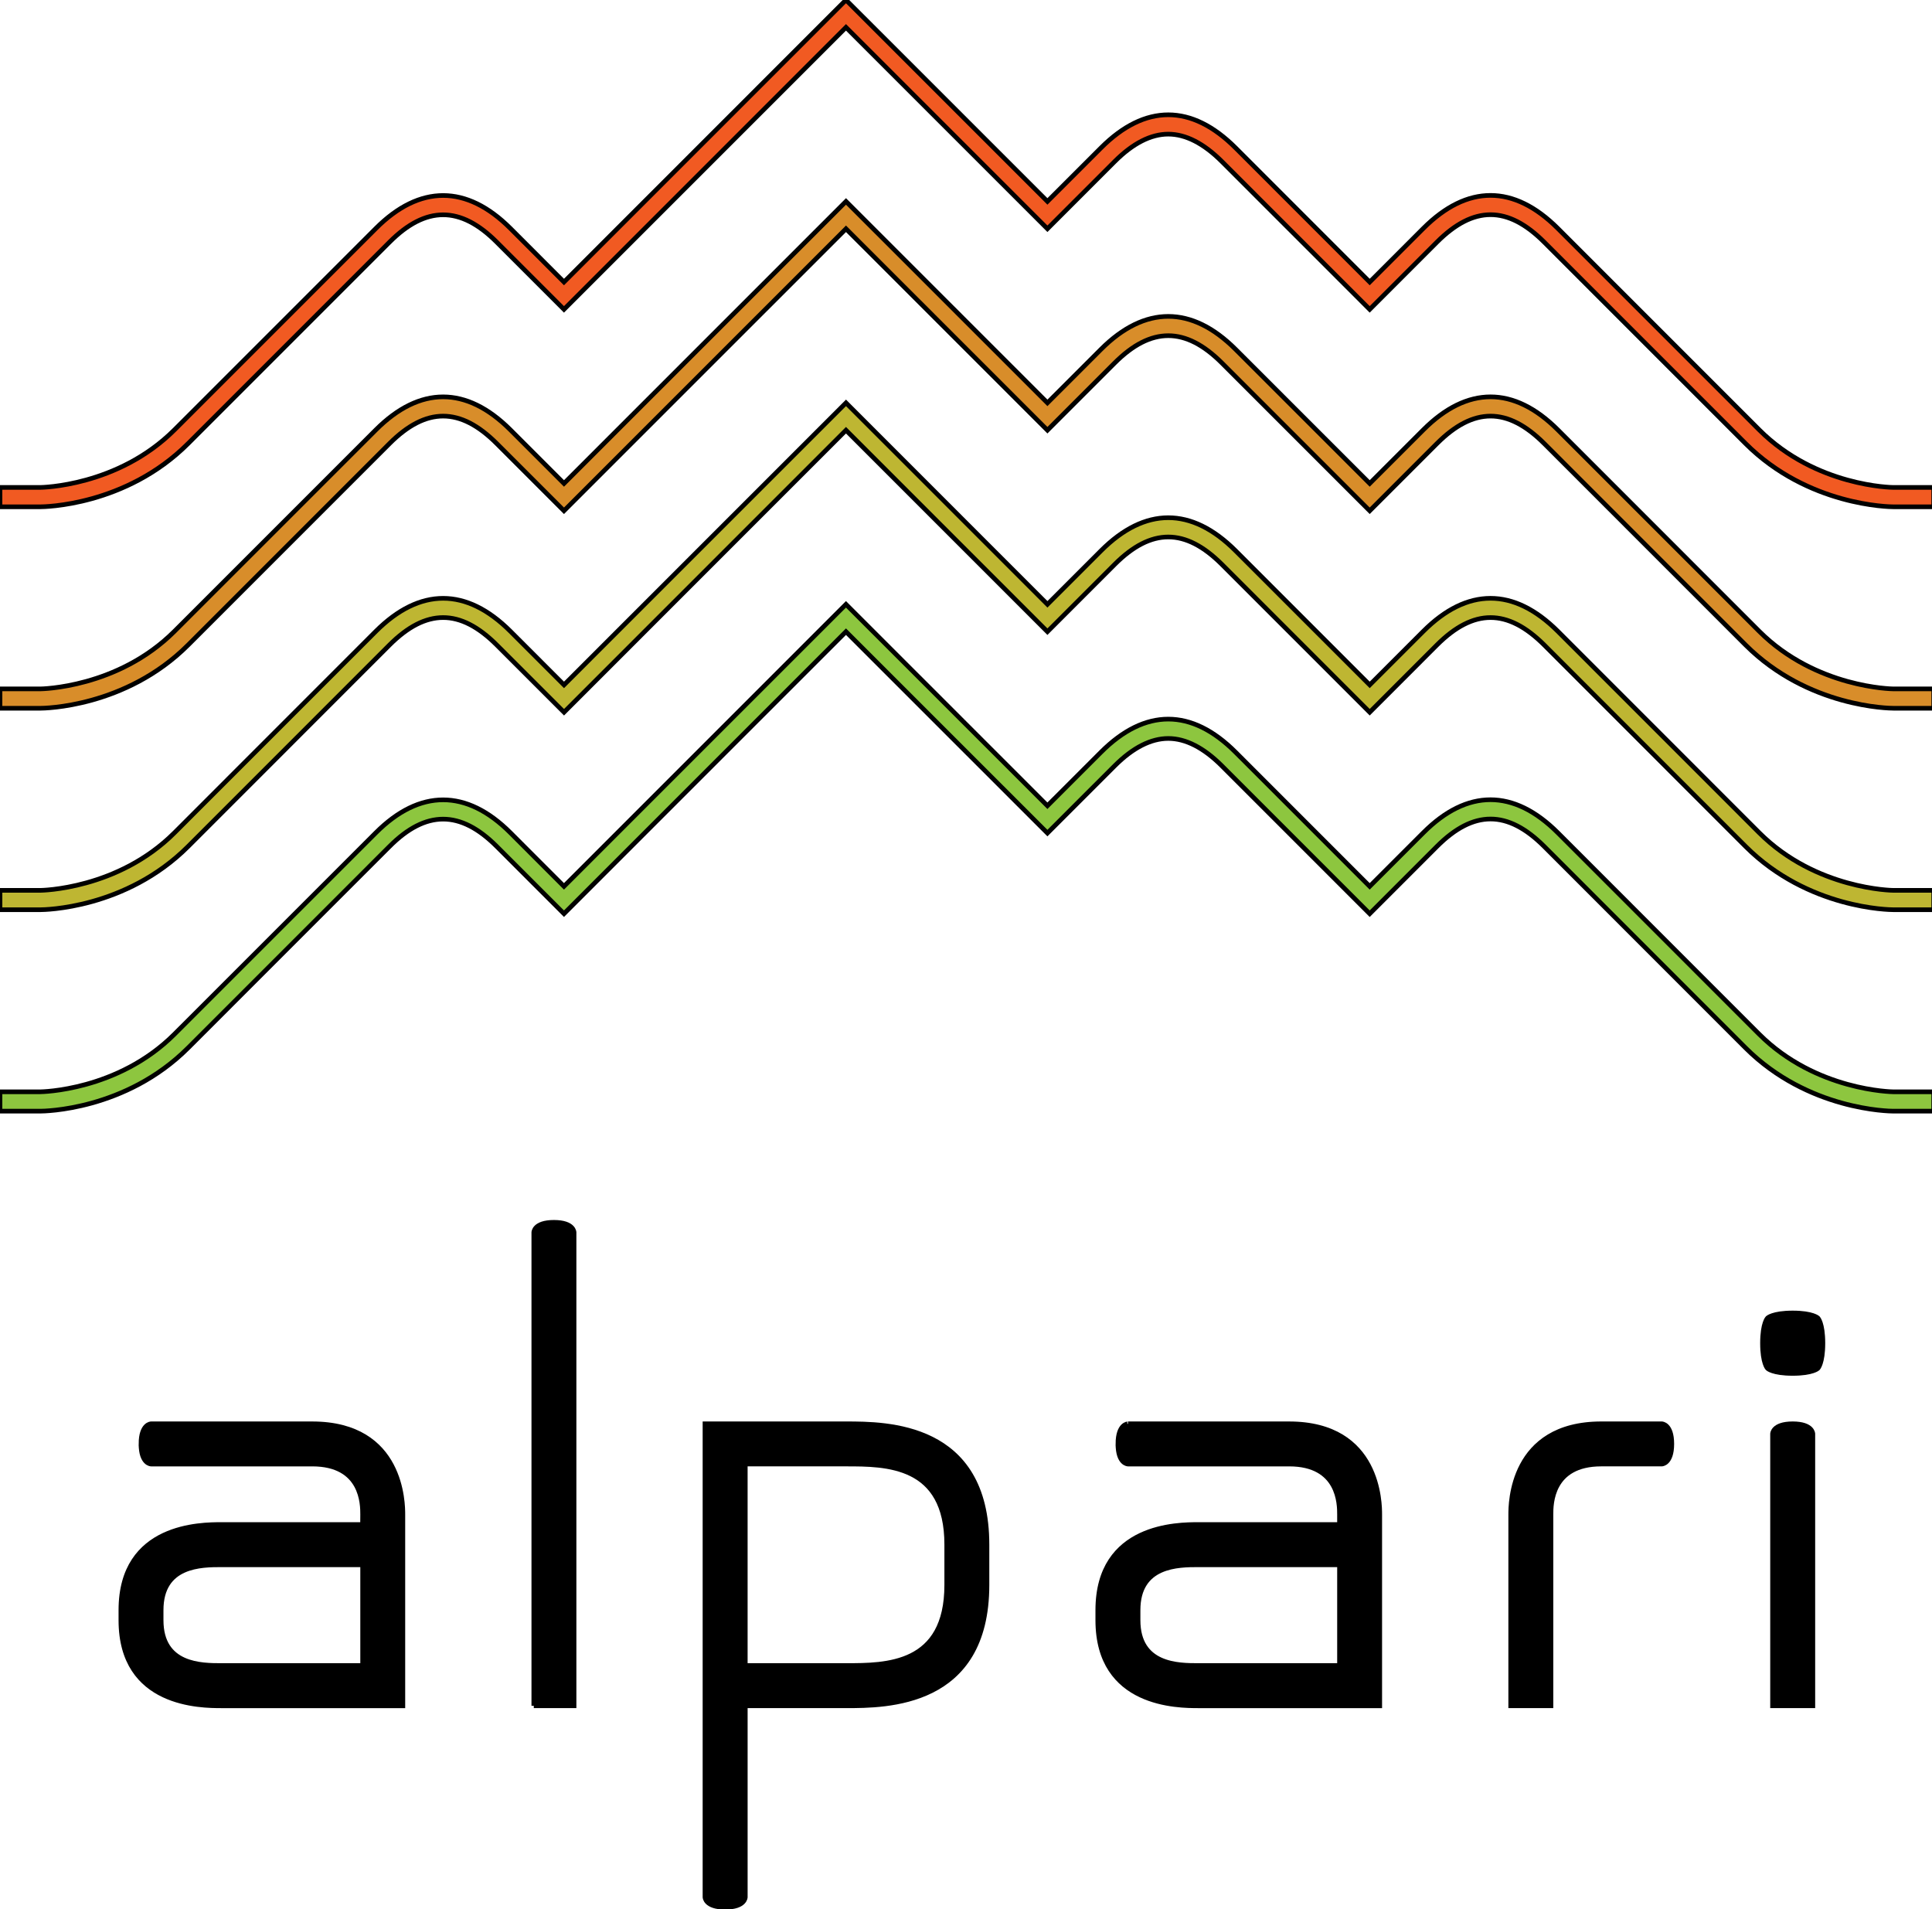 <svg width="418" height="413" xmlns="http://www.w3.org/2000/svg">
 <g>
  <title>background</title>
  <rect fill="none" id="canvas_background" height="415" width="420" y="-1" x="-1"/>
 </g>

 <g>
  <title>Layer 1</title>
  <g id="svg_18" stroke="null">
   <g id="svg_1" stroke="null">
    <path id="svg_2" d="m30.504,312.368c0,4.36 2.185,4.36 2.185,4.36l34.861,0c10.903,0 10.903,8.721 10.903,10.898l-0.015,2.177l-30.498,0c-4.361,0 -21.789,0 -21.789,18.528l0,2.176c0,18.522 17.428,18.522 21.789,18.522l39.225,0l0,-39.226l0,-2.177c0,-2.177 0,-19.61 -19.615,-19.61l-34.861,0c0,0 -2.185,0 -2.185,4.352zm17.438,47.94c-4.361,0 -13.077,0 -13.077,-9.803l0,-2.176c0,-9.807 8.716,-9.807 13.077,-9.807l30.513,0l0,21.786l-30.513,0z" stroke="null"/>
    <path id="svg_3" d="m241.869,312.368c0,4.36 2.177,4.36 2.177,4.36l34.865,0c10.895,0 10.895,8.721 10.895,10.898l0,2.177l-30.504,0c-4.354,0 -21.793,0 -21.793,18.528l0,2.176c0,18.522 17.439,18.522 21.793,18.522l39.216,0l0,-39.226l0,-2.177c0,-2.177 0,-19.61 -19.608,-19.61l-34.865,0c0.001,0 -2.177,0 -2.177,4.352zm17.434,47.94c-4.354,0 -13.073,0 -13.073,-9.803l0,-2.176c0,-9.807 8.72,-9.807 13.073,-9.807l30.504,0l0,21.786l-30.504,0z" stroke="null"/>
    <path id="svg_4" d="m335.563,369.027l-8.715,0l0,-39.226l0,-2.177c0,-2.177 0,-19.61 19.61,-19.61l13.073,0c0,0 2.177,0 2.177,4.352c0,4.36 -2.177,4.36 -2.177,4.36l-13.073,0c-10.895,0 -10.895,8.721 -10.895,10.898l0,2.177l0,39.226z" stroke="null"/>
    <path id="svg_5" d="m156.89,412.604c4.361,0 4.361,-2.177 4.361,-2.177l0,-41.401l21.786,0c8.712,0 30.504,0 30.504,-26.145l0,-8.727c0,-26.138 -21.792,-26.138 -30.504,-26.138l-30.513,0l0,61.012l0,41.401c-0.001,-0.002 0.014,2.176 4.366,2.176l0,0zm26.145,-95.877c8.712,0 21.792,0 21.792,17.426l0,8.727c0,17.427 -13.081,17.427 -21.792,17.427l-21.786,0l0,-43.58l21.786,0l0,-0z" stroke="null"/>
    <path id="svg_6" d="m115.488,369.027l8.714,0l0,-102.421c0,0 0,-2.177 -4.361,-2.177c-4.352,0 -4.352,2.177 -4.352,2.177l0,102.421z" stroke="null"/>
    <path id="svg_7" d="m383.499,369.027l8.723,0l0,-58.836c0,0 0,-2.176 -4.361,-2.176c-4.362,0 -4.362,2.176 -4.362,2.176l0,58.836z" stroke="null"/>
    <path id="svg_8" d="m394.396,290.576c0,4.366 -1.079,5.455 -1.079,5.455s-1.095,1.088 -5.455,1.088c-4.362,0 -5.45,-1.088 -5.45,-1.088s-1.088,-1.089 -1.088,-5.455c0,-4.36 1.088,-5.441 1.088,-5.441s1.088,-1.095 5.45,-1.095c4.361,0 5.455,1.095 5.455,1.095s1.079,1.082 1.079,5.441z" stroke="null"/>
   </g>
   <g id="svg_9" stroke="null">
    <path id="svg_10" d="m418.373,240.382l-8.728,0c-0.747,0 -18.448,-0.159 -31.983,-13.685l-43.57,-43.585c-7.913,-7.912 -15.287,-7.906 -23.198,0l-14.551,14.558l-31.983,-31.983c-3.935,-3.935 -7.833,-5.931 -11.596,-5.931l0,0c-3.769,0 -7.668,1.996 -11.596,5.923l-14.551,14.548l-43.585,-43.574l-61.012,61.015l-14.556,-14.558c-7.856,-7.869 -15.321,-7.876 -23.183,0l-43.576,43.579c-13.534,13.534 -31.243,13.693 -31.99,13.693l-8.716,0l0,-4.187l8.716,0c0.162,0 16.755,-0.188 29.029,-12.466l43.574,-43.572c9.492,-9.498 19.622,-9.498 29.114,0l11.587,11.596l61.012,-61.014l43.585,43.575l11.596,-11.596c4.737,-4.741 9.637,-7.149 14.551,-7.149l0,0c4.914,0 9.807,2.407 14.551,7.149l29.027,29.035l11.596,-11.596c9.512,-9.541 19.581,-9.519 29.107,0l43.572,43.579c12.279,12.273 28.861,12.461 29.027,12.461l8.728,0l0,4.184l0.002,0l0,-0z" fill="#8DC63F" stroke="null"/>
   </g>
   <g id="svg_11" stroke="null">
    <path id="svg_12" d="m418.373,196.804l-8.728,0c-0.747,0 -18.448,-0.16 -31.983,-13.694l-43.57,-43.585c-7.921,-7.905 -15.292,-7.888 -23.198,0l-14.551,14.558l-31.983,-31.986c-7.913,-7.906 -15.281,-7.906 -23.191,0l-14.551,14.557l-43.585,-43.585l-61.003,61.015l-14.564,-14.558c-7.906,-7.902 -15.28,-7.897 -23.191,0l-43.568,43.585c-13.534,13.534 -31.243,13.694 -31.99,13.694l-8.716,0l0,-4.188l8.716,0c0.162,0 16.755,-0.187 29.029,-12.46l43.574,-43.585c9.527,-9.512 19.588,-9.509 29.107,-0.002l11.596,11.598l61.012,-61.014l43.585,43.585l11.596,-11.595c9.498,-9.516 19.561,-9.535 29.102,-0.004l29.027,29.028l11.596,-11.596c9.499,-9.509 19.566,-9.52 29.107,-0.002l43.572,43.587c12.279,12.273 28.861,12.46 29.027,12.46l8.728,0l0,4.187l-0.001,0z" fill="#BEB632" stroke="null"/>
   </g>
   <g id="svg_13" stroke="null">
    <path id="svg_14" d="m418.373,153.218l-8.728,0c-0.747,0 -18.448,-0.159 -31.983,-13.693l-43.57,-43.577c-7.921,-7.913 -15.292,-7.902 -23.198,0.004l-14.551,14.55l-31.983,-31.98c-7.868,-7.869 -15.321,-7.864 -23.191,-0.002l-14.551,14.55l-43.585,-43.577l-61.012,61.011l-14.556,-14.554c-7.906,-7.91 -15.28,-7.906 -23.191,0.004l-43.568,43.574c-13.534,13.534 -31.243,13.693 -31.99,13.693l-8.716,0l0,-4.187l8.716,0c0.162,0 16.755,-0.188 29.029,-12.464l43.574,-43.575c9.52,-9.521 19.588,-9.517 29.107,-0.004l11.596,11.596l61.012,-61.011l43.585,43.579l11.596,-11.592c9.485,-9.483 19.615,-9.487 29.102,0.004l29.027,29.02l11.596,-11.592c9.499,-9.517 19.581,-9.527 29.107,-0.004l43.572,43.582c12.279,12.273 28.861,12.461 29.027,12.461l8.728,0l0,4.187l-0.001,0z" fill="#D88D2A" stroke="null"/>
   </g>
   <g id="svg_15" stroke="null">
    <path id="svg_16" d="m418.373,109.637l-8.728,0c-0.747,0 -18.448,-0.159 -31.983,-13.684l-43.57,-43.575c-7.913,-7.912 -15.287,-7.908 -23.198,-0.004l-14.551,14.557l-31.983,-31.986c-3.935,-3.931 -7.833,-5.923 -11.596,-5.927l0,0c-3.769,0 -7.668,1.992 -11.596,5.923l-14.551,14.551l-43.585,-43.575l-61.012,61.014l-14.556,-14.557c-7.856,-7.869 -15.321,-7.876 -23.183,0l-43.58,43.579c-13.529,13.526 -31.239,13.684 -31.985,13.684l-8.716,0l0,-4.188l8.716,0c0.162,0 16.755,-0.188 29.032,-12.46l43.572,-43.571c9.492,-9.501 19.622,-9.494 29.114,0l11.587,11.596l61.012,-61.014l43.585,43.575l11.596,-11.592c4.737,-4.741 9.637,-7.149 14.551,-7.149l0,0c4.914,0 9.807,2.407 14.551,7.149l29.027,29.032l11.596,-11.598c9.512,-9.531 19.581,-9.516 29.107,0l43.572,43.574c12.321,12.32 28.861,12.46 29.027,12.46l8.728,0l0,4.188l0,-0z" fill="#F15A22" stroke="null"/>
   </g>
  </g>
 </g>
</svg>